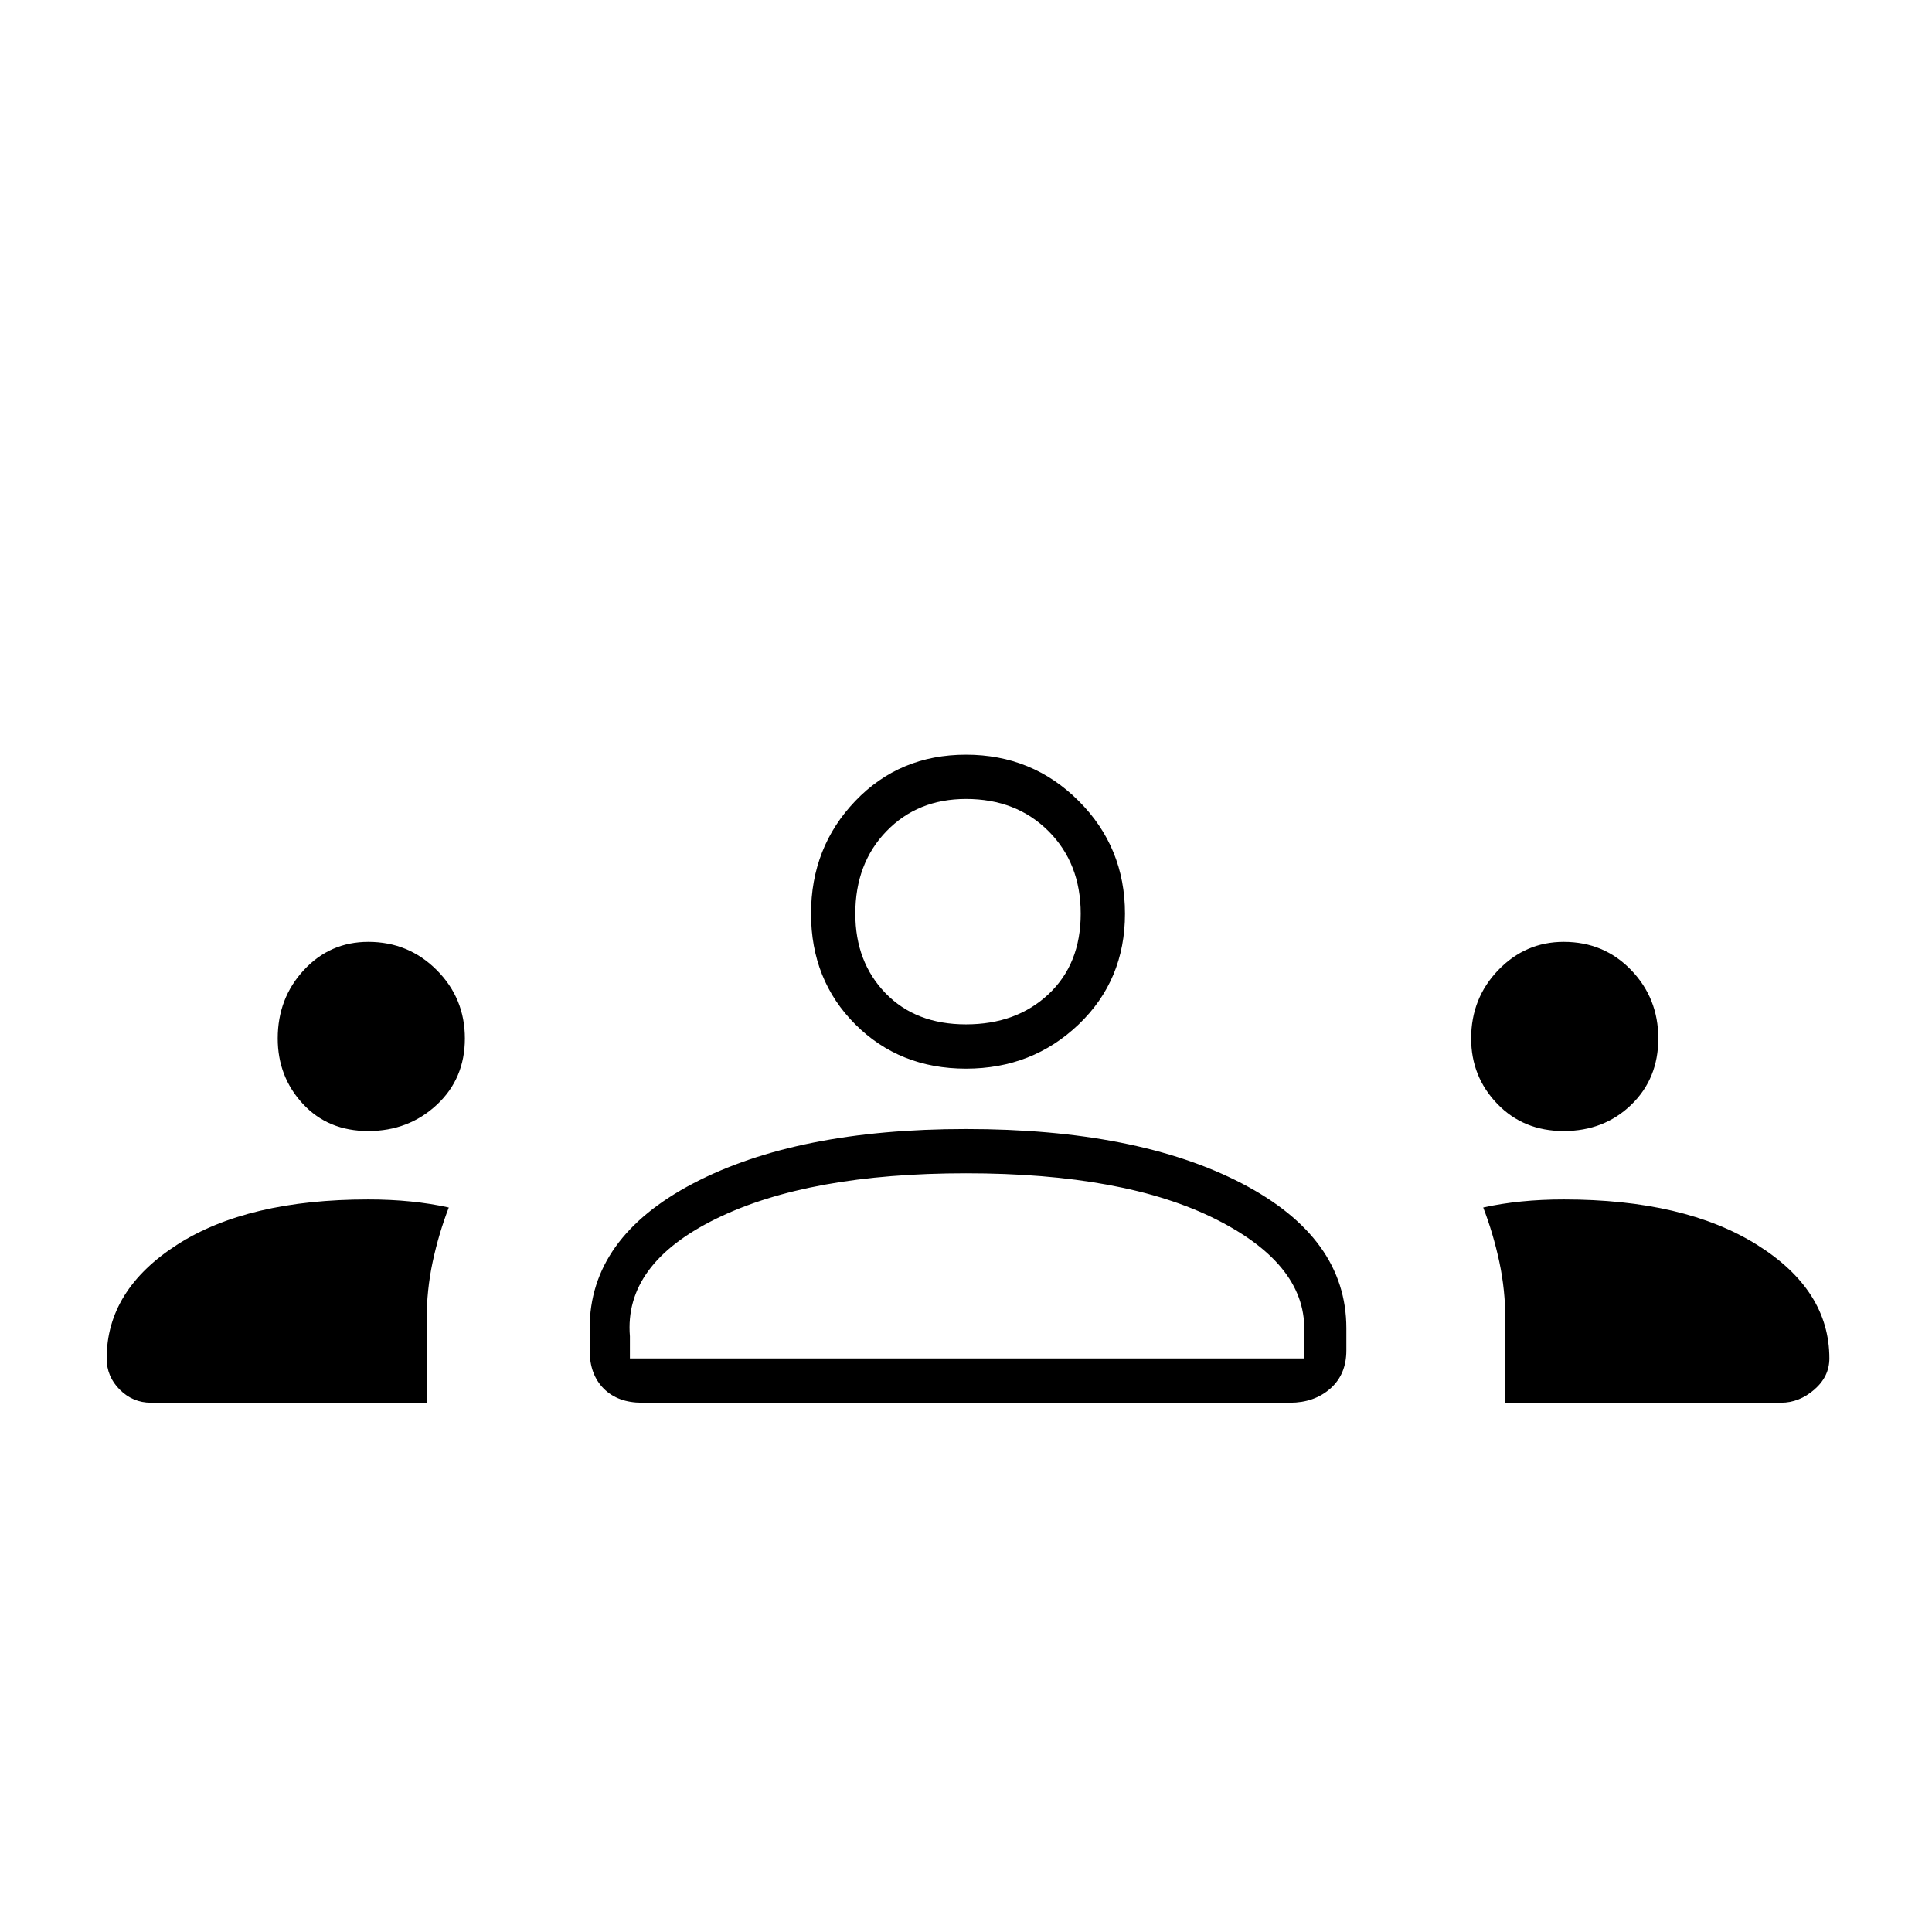 <svg xmlns="http://www.w3.org/2000/svg" height="48" width="48"><path d="M3.75 34.85q-.45 0-.775-.325t-.325-.775q0-1.7 1.75-2.825Q6.15 29.8 9.15 29.8q.55 0 1.05.05t.95.15q-.25.65-.4 1.35-.15.7-.15 1.45v2.05Zm12.2 0q-.6 0-.95-.35t-.35-.95V33q0-2.25 2.575-3.6T24 28.05q4.25 0 6.85 1.35 2.6 1.35 2.6 3.6v.55q0 .6-.4.95t-1 .35Zm21.45 0V32.8q0-.75-.15-1.45t-.4-1.35q.45-.1.95-.15.5-.05 1.05-.05 3 0 4.8 1.125 1.8 1.125 1.8 2.825 0 .45-.375.775t-.825.325ZM24 29.15q-3.9 0-6.2 1.125-2.3 1.125-2.15 2.925v.55H32.4v-.6q.1-1.7-2.175-2.85Q27.95 29.15 24 29.15ZM9.15 28.1q-1 0-1.625-.675T6.9 25.8q0-1 .65-1.7t1.6-.7q1 0 1.7.7t.7 1.7q0 1-.7 1.65-.7.65-1.7.65Zm29.7 0q-1 0-1.65-.675-.65-.675-.65-1.625 0-1 .675-1.7t1.625-.7q1 0 1.675.7t.675 1.7q0 1-.675 1.65-.675.65-1.675.65ZM24 26.55q-1.65 0-2.75-1.1t-1.1-2.75q0-1.65 1.1-2.8T24 18.75q1.65 0 2.8 1.15t1.15 2.8q0 1.65-1.15 2.75t-2.8 1.1Zm0-6.7q-1.2 0-1.975.8-.775.8-.775 2.05 0 1.2.75 1.975.75.775 2 .775t2.05-.75q.8-.75.8-2t-.8-2.05q-.8-.8-2.05-.8Zm0 13.9Zm0-11.05ZM3.75 34.85q-.45 0-.775-.325t-.325-.775q0-1.7 1.75-2.825Q6.15 29.8 9.15 29.8q.55 0 1.05.05t.95.15q-.25.65-.4 1.35-.15.7-.15 1.45v2.05Zm12.2 0q-.6 0-.95-.35t-.35-.95V33q0-2.25 2.575-3.6T24 28.05q4.25 0 6.85 1.35 2.6 1.35 2.6 3.6v.55q0 .6-.4.95t-1 .35Zm21.45 0V32.8q0-.75-.15-1.45t-.4-1.35q.45-.1.95-.15.5-.05 1.05-.05 3 0 4.8 1.125 1.8 1.125 1.8 2.825 0 .45-.375.775t-.825.325ZM24 29.15q-3.9 0-6.2 1.125-2.3 1.125-2.15 2.925v.55H32.4v-.6q.1-1.7-2.175-2.85Q27.95 29.15 24 29.15ZM9.15 28.1q-1 0-1.625-.675T6.9 25.8q0-1 .65-1.7t1.6-.7q1 0 1.7.7t.7 1.7q0 1-.7 1.65-.7.65-1.7.65Zm29.7 0q-1 0-1.65-.675-.65-.675-.65-1.625 0-1 .675-1.7t1.625-.7q1 0 1.675.7t.675 1.7q0 1-.675 1.65-.675.65-1.675.65ZM24 26.55q-1.65 0-2.75-1.1t-1.1-2.75q0-1.65 1.1-2.8T24 18.75q1.65 0 2.8 1.15t1.15 2.8q0 1.65-1.15 2.75t-2.8 1.1Zm0-6.7q-1.2 0-1.975.8-.775.8-.775 2.05 0 1.2.75 1.975.75.775 2 .775t2.05-.75q.8-.75.8-2t-.8-2.05q-.8-.8-2.05-.8Zm0 13.9Zm0-11.05Z"/></svg>